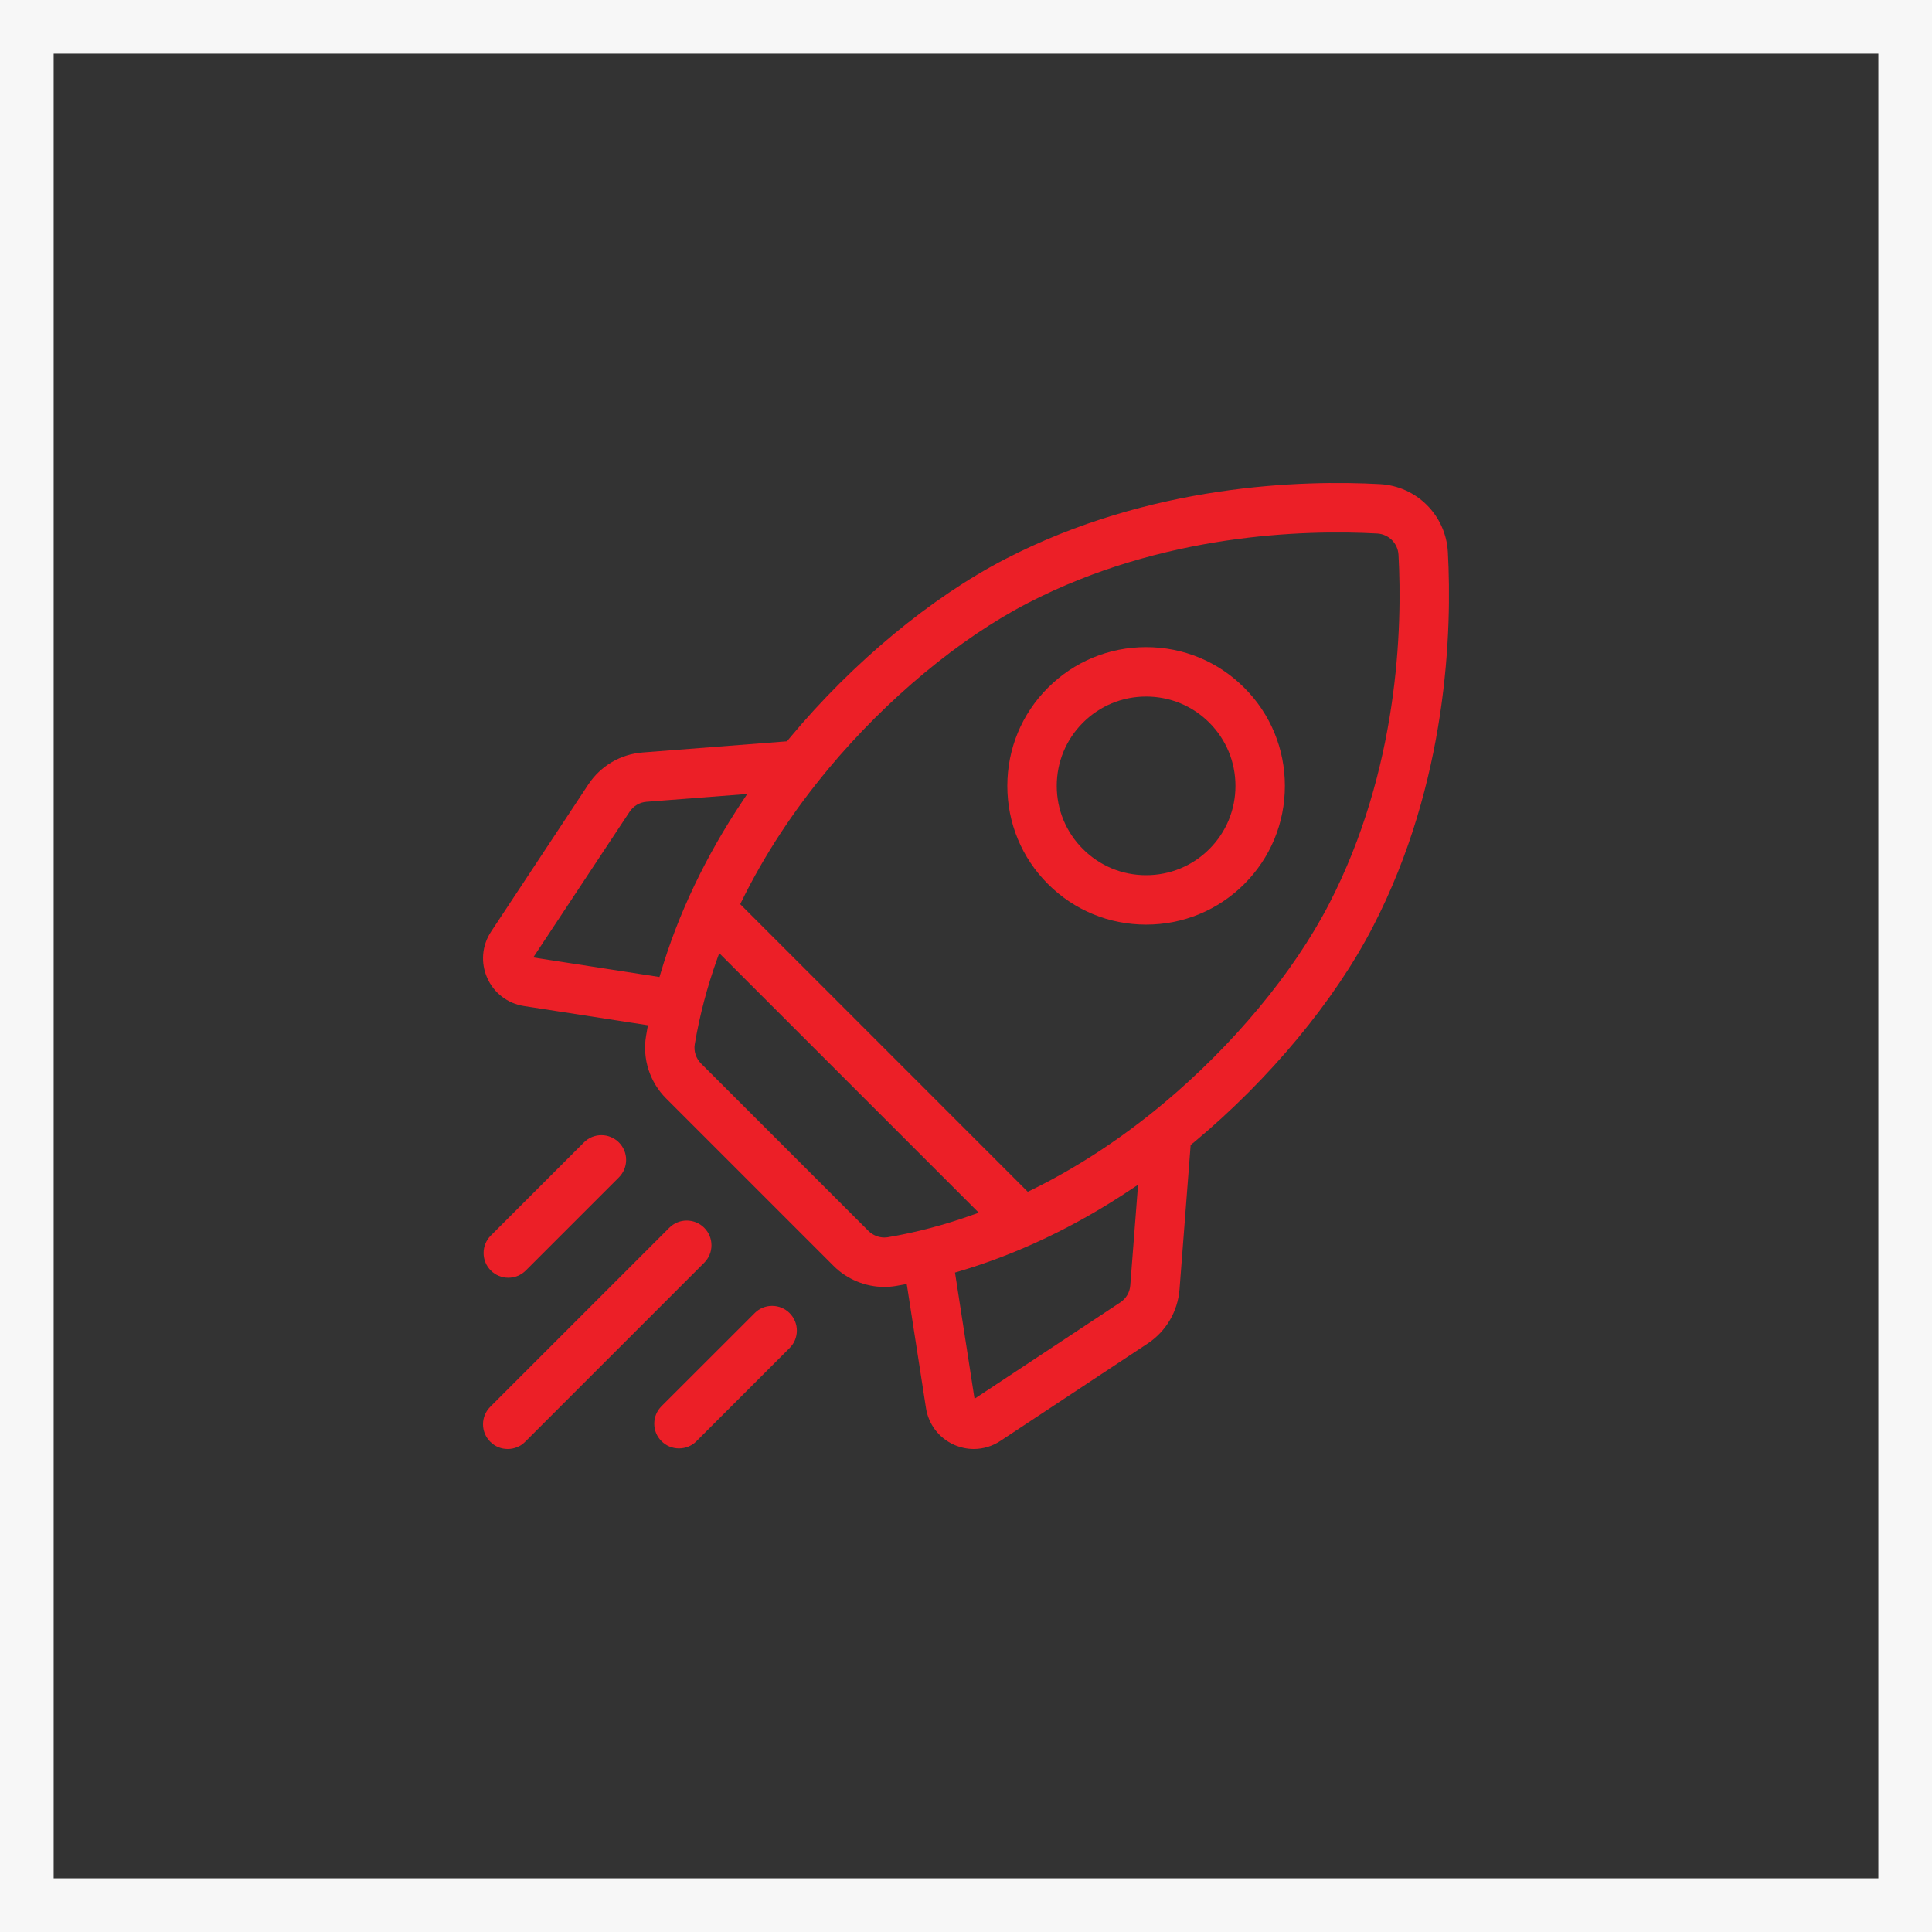 <svg width="36" height="36" viewBox="0 0 36 36" fill="none" xmlns="http://www.w3.org/2000/svg">
<rect x="0" y="0" width="36" height="36" fill="#333333" stroke="none"/>
<g clip-path="url(#clip0_62_66)">
<path d="M12.038 19.305C11.967 19.728 12.107 20.164 12.413 20.469L15.531 23.587C15.78 23.837 16.126 23.98 16.478 23.98C16.55 23.98 16.623 23.974 16.695 23.962C16.738 23.955 16.78 23.947 16.823 23.939L16.895 23.926L16.907 23.998L17.254 26.236C17.301 26.541 17.497 26.797 17.779 26.922C17.895 26.973 18.018 27 18.144 27C18.32 27 18.492 26.948 18.64 26.85L21.382 25.037C21.729 24.808 21.947 24.437 21.979 24.022L22.186 21.335L22.23 21.299C22.241 21.291 22.251 21.282 22.262 21.273C23.658 20.108 24.868 18.65 25.581 17.271C26.981 14.565 27.057 11.733 26.979 10.287C26.942 9.602 26.397 9.058 25.713 9.021C24.266 8.942 21.435 9.018 18.729 10.418C17.35 11.132 15.891 12.341 14.726 13.738L14.664 13.813L11.977 14.021C11.562 14.053 11.192 14.271 10.962 14.618L9.15 17.36C8.98 17.617 8.953 17.939 9.078 18.221C9.202 18.503 9.459 18.699 9.763 18.746L12.073 19.104L12.059 19.182C12.052 19.223 12.044 19.264 12.038 19.305V19.305ZM16.543 23.054C16.521 23.058 16.499 23.059 16.477 23.059C16.368 23.059 16.262 23.015 16.182 22.936L13.064 19.818C12.968 19.722 12.924 19.587 12.946 19.457C13.035 18.928 13.175 18.393 13.364 17.866L13.402 17.761L18.238 22.597L18.133 22.634C17.601 22.825 17.066 22.966 16.543 23.054V23.054ZM21.061 23.952C21.051 24.082 20.983 24.197 20.874 24.269L18.159 26.064L17.795 23.712L17.855 23.695C18.958 23.37 20.045 22.853 21.084 22.157L21.206 22.076L21.061 23.952ZM15.433 14.329C16.522 13.023 17.878 11.896 19.152 11.237C21.663 9.938 24.309 9.868 25.662 9.941C25.877 9.953 26.047 10.123 26.059 10.338C26.133 11.691 26.062 14.336 24.763 16.848C24.104 18.122 22.977 19.478 21.672 20.567C20.884 21.224 20.051 21.768 19.197 22.185L19.151 22.207L13.793 16.848L13.815 16.803C14.235 15.945 14.78 15.112 15.434 14.329H15.433ZM9.936 17.841L11.731 15.127C11.803 15.018 11.918 14.95 12.048 14.94L13.924 14.795L13.843 14.916C13.147 15.956 12.63 17.043 12.306 18.146L12.288 18.205L9.936 17.841Z" fill="#EC1F27"/>
<path d="M23.185 12.815C22.698 12.327 22.048 12.058 21.356 12.058C20.665 12.058 20.015 12.327 19.527 12.815C19.038 13.303 18.77 13.953 18.77 14.644C18.77 15.335 19.038 15.984 19.527 16.473C20.015 16.96 20.664 17.229 21.356 17.229C22.047 17.229 22.697 16.961 23.185 16.473C23.674 15.984 23.942 15.335 23.942 14.644C23.942 13.953 23.674 13.303 23.185 12.815H23.185ZM22.534 15.821C22.22 16.135 21.801 16.308 21.356 16.308C20.911 16.308 20.493 16.135 20.179 15.821C19.864 15.507 19.691 15.088 19.691 14.644C19.691 14.199 19.864 13.78 20.179 13.466C20.493 13.152 20.911 12.979 21.356 12.979C21.802 12.979 22.22 13.152 22.534 13.466C22.848 13.781 23.021 14.199 23.021 14.644C23.021 15.088 22.848 15.507 22.534 15.821Z" fill="#EC1F27"/>
<path d="M11.206 21.152C11.083 21.152 10.967 21.2 10.881 21.287L9.145 23.023C8.966 23.202 8.966 23.494 9.145 23.674C9.233 23.761 9.348 23.809 9.471 23.809C9.594 23.809 9.71 23.761 9.797 23.674L11.532 21.939C11.619 21.851 11.667 21.736 11.667 21.613C11.667 21.49 11.619 21.374 11.532 21.287C11.445 21.201 11.329 21.152 11.206 21.152Z" fill="#EC1F27"/>
<path d="M13.257 23.203C13.257 23.08 13.209 22.965 13.122 22.878C13.035 22.791 12.919 22.743 12.796 22.743C12.673 22.743 12.558 22.791 12.471 22.878L9.135 26.214C8.955 26.393 8.955 26.686 9.135 26.865C9.222 26.953 9.337 27 9.46 27C9.583 27 9.699 26.953 9.786 26.865L13.122 23.529C13.209 23.442 13.257 23.327 13.257 23.204V23.203Z" fill="#EC1F27"/>
<path d="M14.848 24.794C14.848 24.671 14.8 24.555 14.713 24.468C14.626 24.381 14.51 24.333 14.387 24.333C14.264 24.333 14.148 24.381 14.062 24.468L12.326 26.203C12.239 26.29 12.191 26.406 12.191 26.529C12.191 26.652 12.239 26.768 12.326 26.854C12.414 26.942 12.529 26.989 12.652 26.989C12.775 26.989 12.891 26.942 12.978 26.854L14.713 25.119C14.8 25.032 14.848 24.917 14.848 24.794Z" fill="#EC1F27"/>
</g>
<rect x="0.5" y="0.5" width="35" height="35" stroke="#F7F7F7"/>
<defs>
<clipPath id="clip0_62_66">
<rect width="18" height="18" fill="white" transform="translate(9 9)"/>
</clipPath>
</defs>
</svg>
